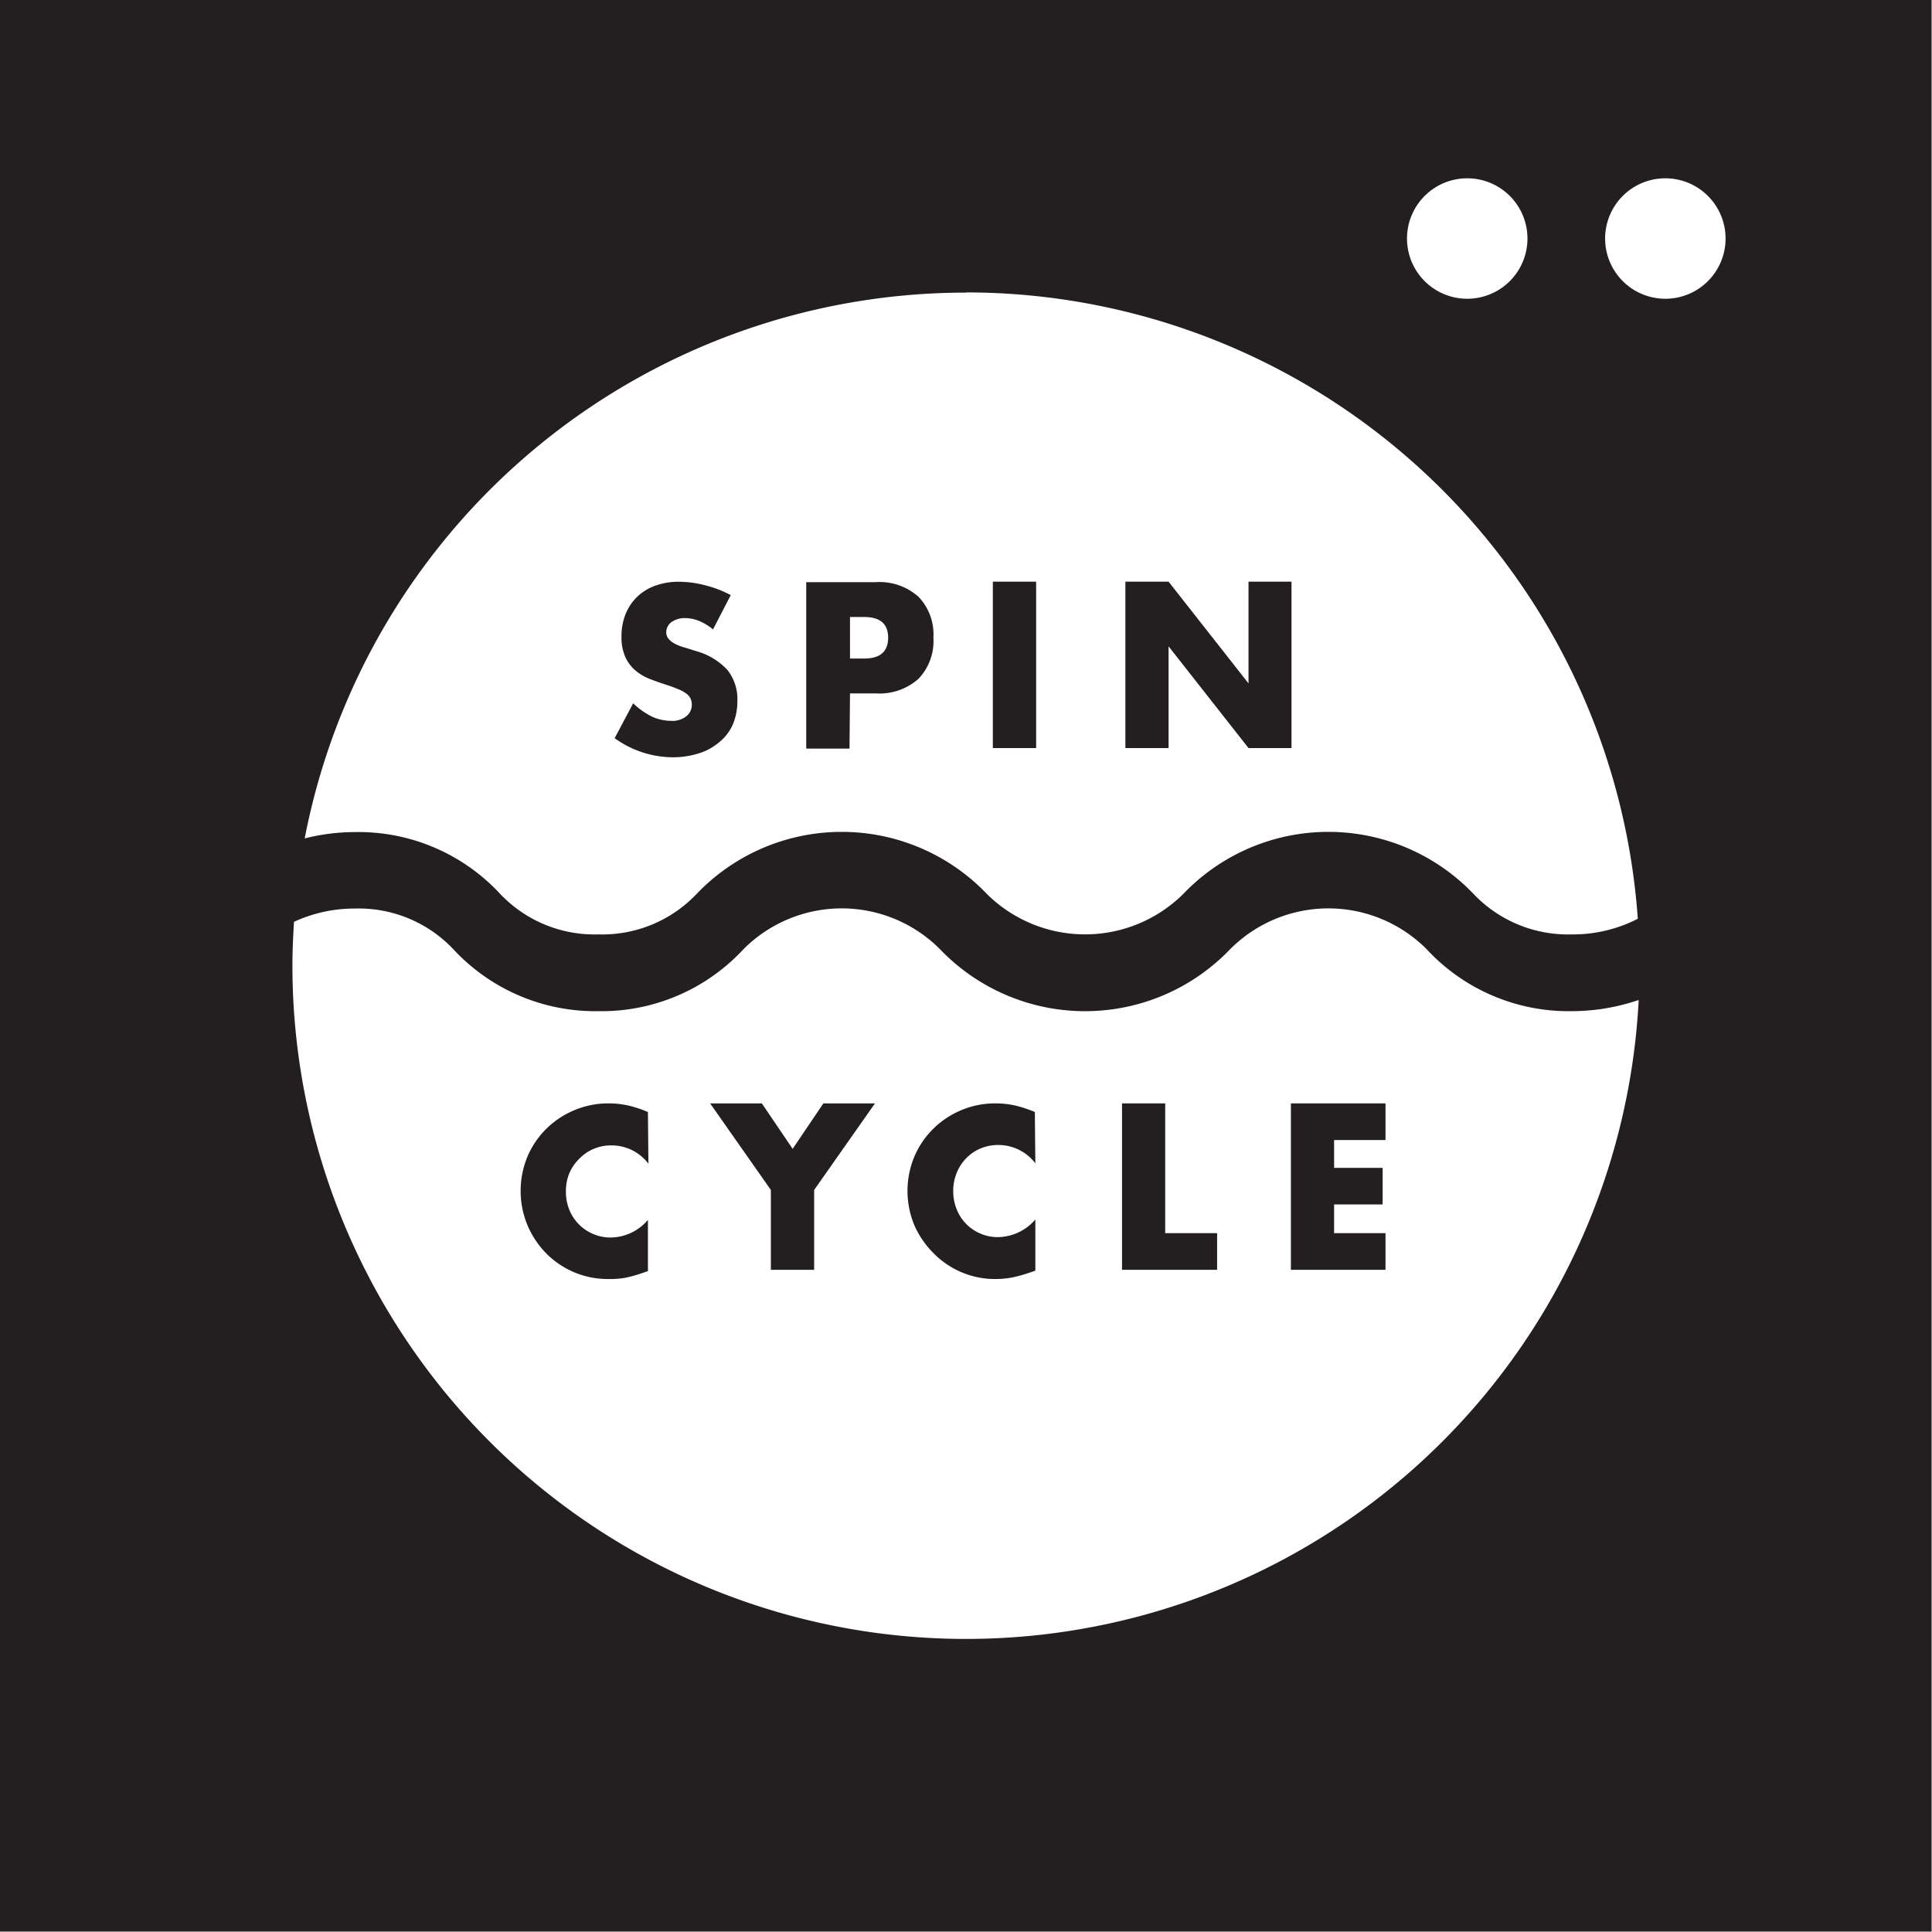 <svg xmlns="http://www.w3.org/2000/svg" xmlns:xlink="http://www.w3.org/1999/xlink" viewBox="0 0 195.04 195.04"><defs><style>.cls-1{fill:none}.cls-2{clip-path:url(#clip-path)}.cls-3{fill:#231f20}</style><clipPath id="clip-path"><rect width="195.04" height="195.04" class="cls-1"/></clipPath></defs><title>Asset 10</title><g id="Layer_2" data-name="Layer 2"><g id="Layer_1-2" data-name="Layer 1"><g class="cls-2"><path d="M73.77,60.08a11.2,11.2,0,0,0-2.61-1,10.53,10.53,0,0,0-2.6-.35,6.86,6.86,0,0,0-2.42.4,5.15,5.15,0,0,0-1.83,1.13A5.21,5.21,0,0,0,63.15,62a6.06,6.06,0,0,0-.41,2.26,4.81,4.81,0,0,0,.39,2.07,3.85,3.85,0,0,0,1,1.34,5,5,0,0,0,1.44.86c.55.22,1.1.41,1.66.59s.88.31,1.22.45a3.38,3.38,0,0,1,.81.43,1.51,1.51,0,0,1,.45.51,1.53,1.53,0,0,1,.13.66,1.46,1.46,0,0,1-.52,1.11,2.25,2.25,0,0,1-1.6.49,4.69,4.69,0,0,1-1.89-.42A7.6,7.6,0,0,1,63.92,71l-1.87,3.52A10.12,10.12,0,0,0,68,76.45,8.7,8.7,0,0,0,70.71,76a5.88,5.88,0,0,0,2-1.16A4.73,4.73,0,0,0,74,73.09a6.06,6.06,0,0,0,.44-2.34,4.71,4.71,0,0,0-1-3.11,6.75,6.75,0,0,0-3.13-1.9l-1.08-.34a5.58,5.58,0,0,1-1-.36,2.26,2.26,0,0,1-.7-.51,1,1,0,0,1-.27-.73,1.27,1.27,0,0,1,.53-1,2.3,2.3,0,0,1,1.38-.4,3.75,3.75,0,0,1,1.39.28,5.39,5.39,0,0,1,1.42.86Z" class="cls-3"/><path d="M85.81,70h2.58a5.93,5.93,0,0,0,4.33-1.47,5.51,5.51,0,0,0,1.51-4.15,5.5,5.5,0,0,0-1.51-4.14,5.93,5.93,0,0,0-4.33-1.47h-7v16.8h4.37Zm0-7.71h1.45c1.6,0,2.4.7,2.4,2.09s-.8,2.1-2.4,2.1H85.81Z" class="cls-3"/></g><rect width="4.37" height="16.8" x="100.23" y="58.72" class="cls-3"/><polygon points="117.97 75.52 117.97 65.25 126.04 75.52 130.38 75.52 130.38 58.72 126.04 58.72 126.04 68.99 117.97 58.72 113.61 58.72 113.61 75.52 117.97 75.52" class="cls-3"/><g class="cls-2"><path d="M65.41,112.26a12.34,12.34,0,0,0-2-.66,9.21,9.21,0,0,0-2-.21,8.75,8.75,0,0,0-3.36.66,8.8,8.8,0,0,0-4.76,4.61,9.07,9.07,0,0,0,0,7.13,9.25,9.25,0,0,0,1.94,2.83,8.73,8.73,0,0,0,6.14,2.5A9.26,9.26,0,0,0,63.1,129a13.84,13.84,0,0,0,1.87-.53l.44-.15v-5.17a5,5,0,0,1-3.76,1.78,4.39,4.39,0,0,1-1.78-.36,4.46,4.46,0,0,1-2.4-2.45,4.82,4.82,0,0,1-.34-1.84,4.77,4.77,0,0,1,.34-1.83,4.55,4.55,0,0,1,1-1.46,4.4,4.4,0,0,1,1.44-1,4.5,4.5,0,0,1,1.81-.36,4.66,4.66,0,0,1,3.74,1.85Z" class="cls-3"/></g><polygon points="77.82 128.19 82.19 128.19 82.19 120.13 88.33 111.39 83.12 111.39 80.02 115.98 76.91 111.39 71.69 111.39 77.82 120.13 77.82 128.19" class="cls-3"/><g class="cls-2"><path d="M104.47,112.26a13,13,0,0,0-2-.66,9.28,9.28,0,0,0-2-.21,8.76,8.76,0,0,0-3.37.66,8.86,8.86,0,0,0-2.81,1.83,8.74,8.74,0,0,0-1.94,2.78,9,9,0,0,0,0,7.13,9.28,9.28,0,0,0,2,2.83,8.68,8.68,0,0,0,6.13,2.5,9.18,9.18,0,0,0,1.72-.16,13.84,13.84,0,0,0,1.87-.53l.45-.15v-5.17a5.06,5.06,0,0,1-3.77,1.78,4.39,4.39,0,0,1-1.78-.36,4.4,4.4,0,0,1-2.39-2.45,4.82,4.82,0,0,1-.35-1.84,4.77,4.77,0,0,1,.35-1.83,4.53,4.53,0,0,1,.94-1.46,4.4,4.4,0,0,1,1.44-1,4.53,4.53,0,0,1,1.81-.36,4.68,4.68,0,0,1,3.75,1.85Z" class="cls-3"/></g><polygon points="113.27 111.39 113.27 128.19 122.87 128.19 122.87 124.49 117.63 124.49 117.63 111.39 113.27 111.39" class="cls-3"/><polygon points="139.87 111.39 130.32 111.39 130.32 128.19 139.87 128.19 139.87 124.49 134.68 124.49 134.68 121.59 139.58 121.59 139.58 117.9 134.68 117.9 134.68 115.09 139.87 115.09 139.87 111.39" class="cls-3"/><g class="cls-2"><path d="M174.2,24A6.08,6.08,0,1,1,168.12,18,6.08,6.08,0,0,1,174.2,24m-20,0A6.08,6.08,0,1,1,148.12,18,6.08,6.08,0,0,1,154.2,24M97.52,29.52a68,68,0,0,1,67.82,63.23,14.27,14.27,0,0,1-6.67,1.58,13.16,13.16,0,0,1-9.91-4.08,20.26,20.26,0,0,0-29.31,0,14.08,14.08,0,0,1-19.82,0,20.26,20.26,0,0,0-29.31,0,13.13,13.13,0,0,1-9.91,4.08,13.13,13.13,0,0,1-9.91-4.08A19.5,19.5,0,0,0,35.84,84a20.8,20.8,0,0,0-5.08.64,68,68,0,0,1,66.76-55.1m-68,68c0-1.51.07-3,.16-4.48a14.55,14.55,0,0,1,6.16-1.34,13.14,13.14,0,0,1,9.91,4.09,19.54,19.54,0,0,0,14.66,6.27,19.54,19.54,0,0,0,14.66-6.27,14,14,0,0,1,19.81,0,20.27,20.27,0,0,0,29.32,0,14,14,0,0,1,19.81,0,19.54,19.54,0,0,0,14.66,6.27,21,21,0,0,0,6.76-1.13A68,68,0,0,1,29.52,97.52M195,0H0V195H195Z" class="cls-3"/></g></g></g></svg>